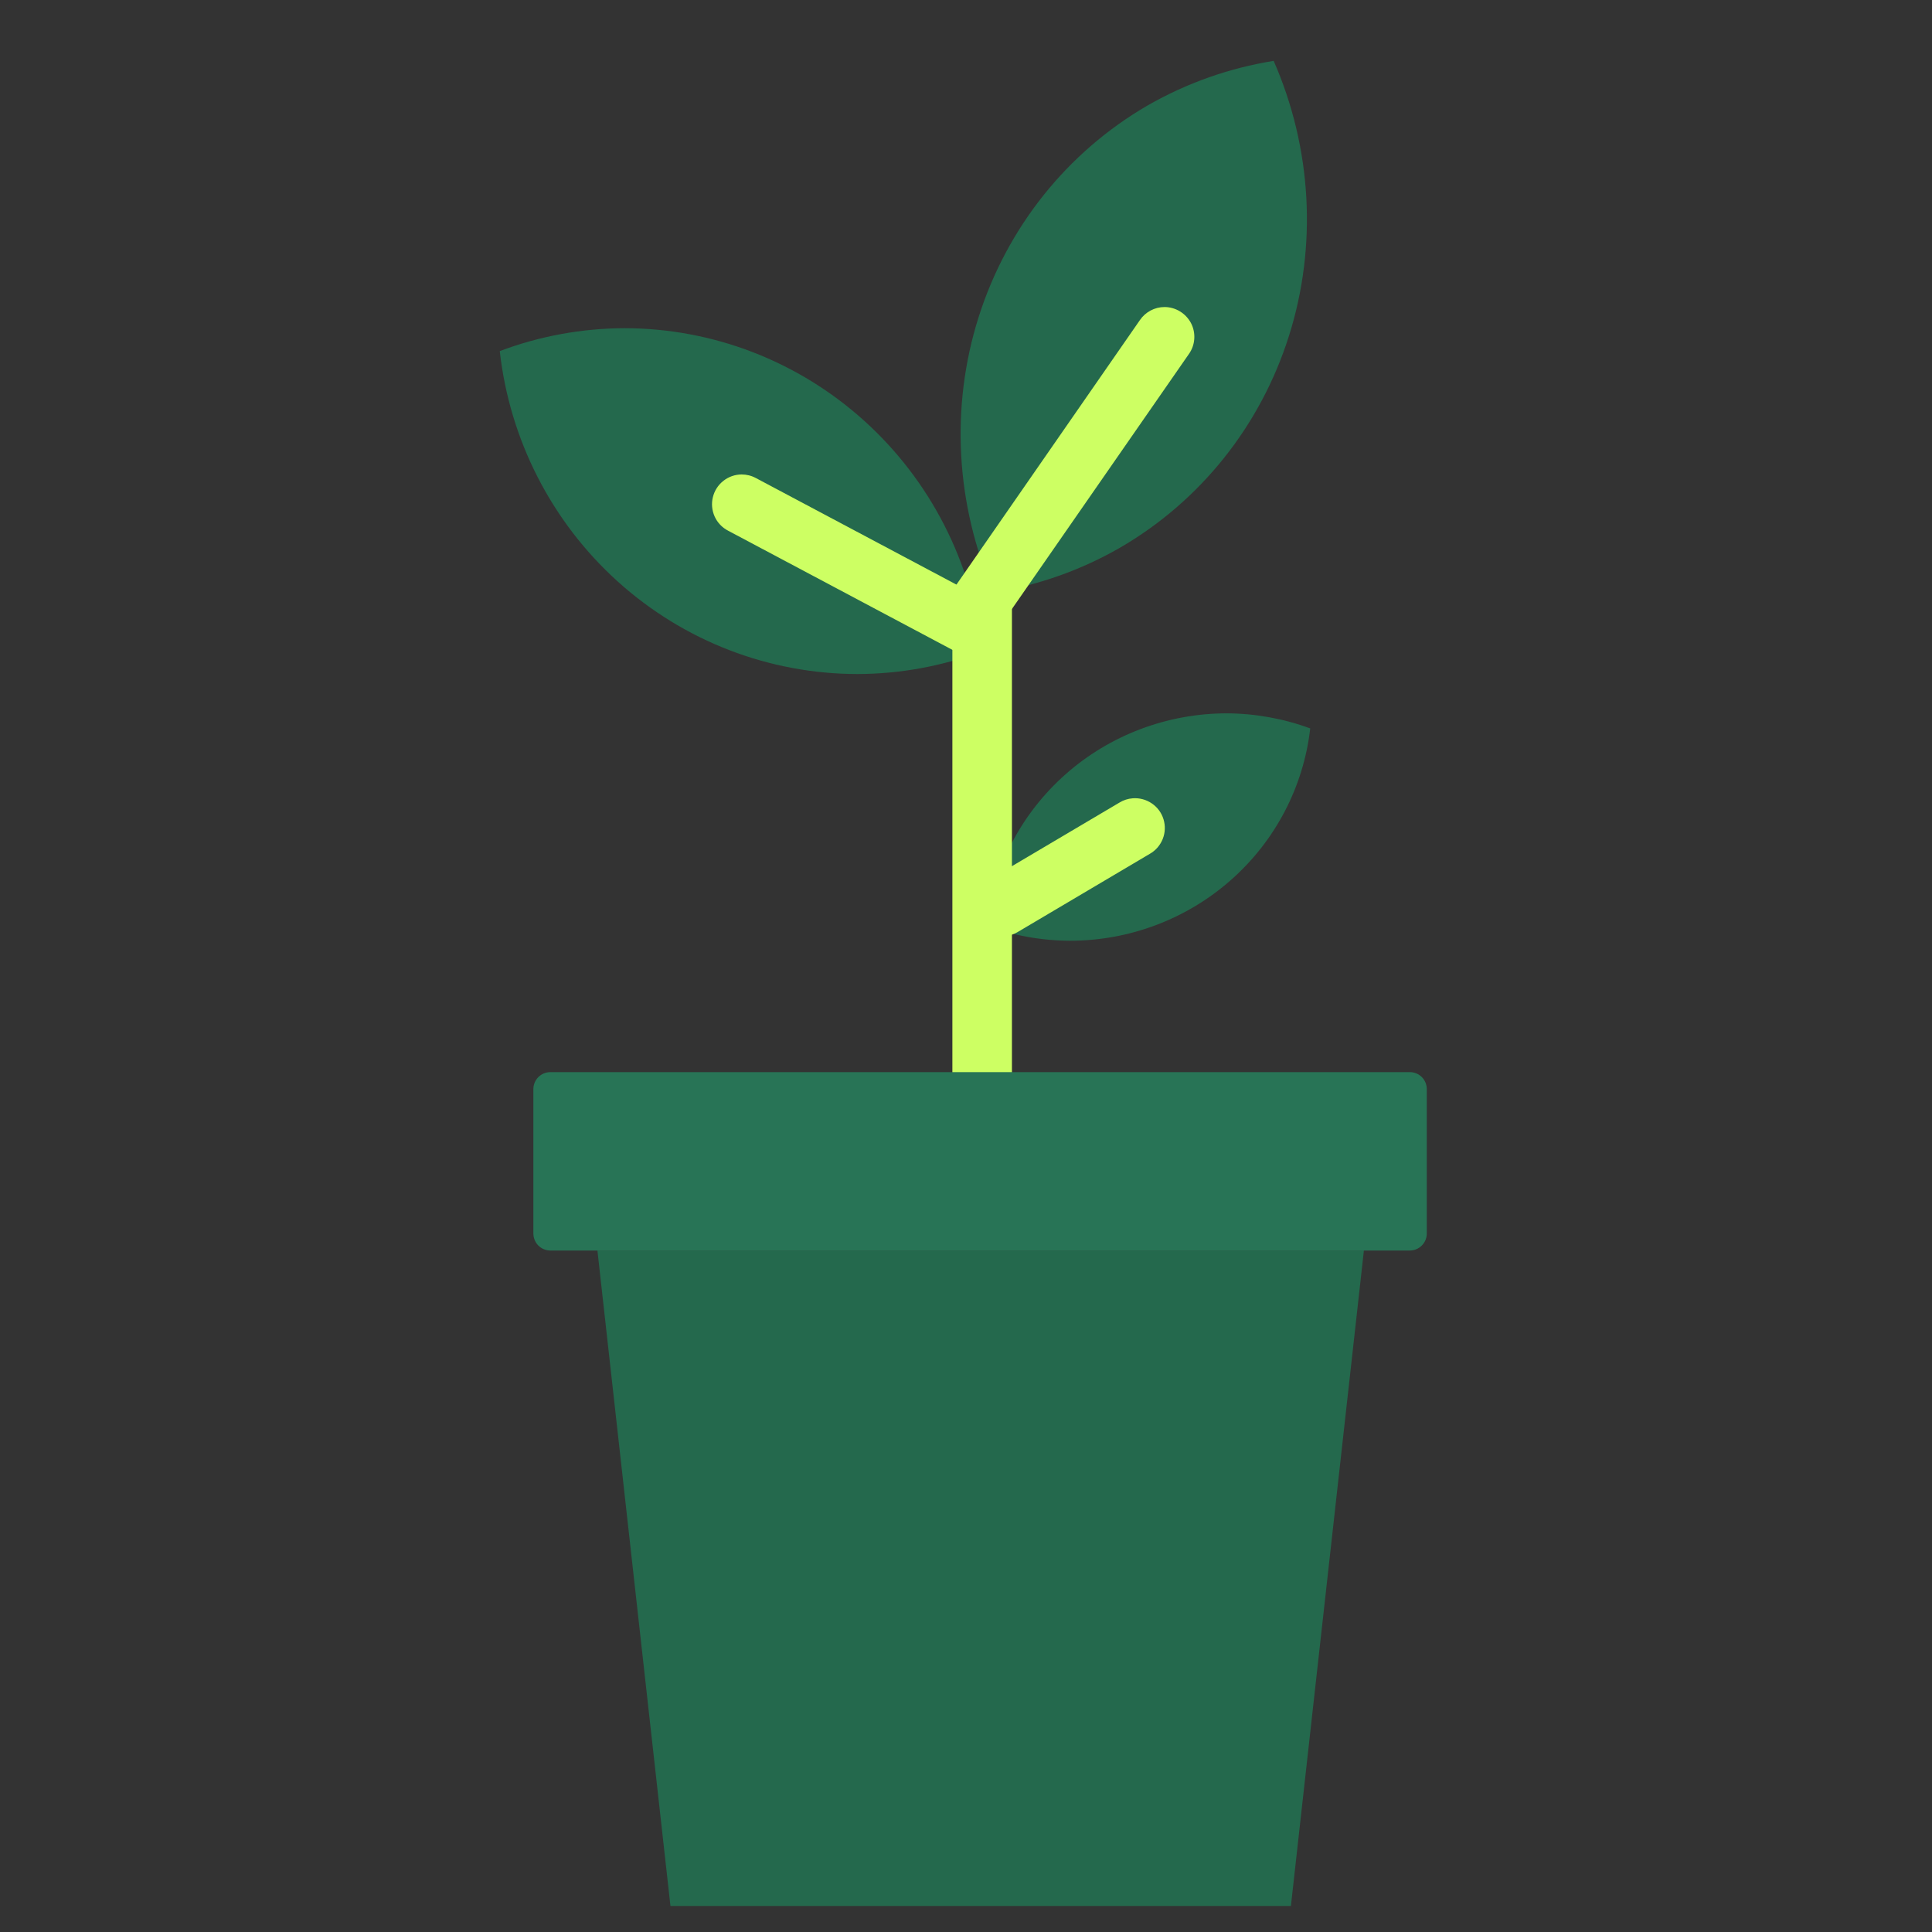 <svg width="40" height="40" viewBox="0 0 40 40" fill="none" xmlns="http://www.w3.org/2000/svg">
<rect x="0" y="0" width="40" height="40" fill="#333333" stroke="none"/>
<g clip-path="url(#clip0_2_2348)">
<path d="M23.764 2.181C22.095 3.148 20.848 4.71 20.26 6.569C19.672 8.429 19.785 10.456 20.577 12.265C21.495 12.117 22.377 11.805 23.181 11.344C24.851 10.377 26.098 8.816 26.686 6.956C27.275 5.096 27.162 3.069 26.37 1.26C25.451 1.408 24.569 1.72 23.764 2.181ZM12.928 6.795C14.76 6.796 16.527 7.478 17.893 8.712C19.259 9.945 20.129 11.643 20.335 13.482C19.509 13.793 18.635 13.953 17.754 13.955C15.922 13.954 14.155 13.272 12.789 12.039C11.423 10.806 10.553 9.108 10.347 7.269C11.172 6.958 12.046 6.798 12.928 6.795ZM25.395 14.769C24.165 14.771 22.979 15.219 22.062 16.03C21.145 16.841 20.561 17.957 20.423 19.165C20.977 19.37 21.563 19.475 22.154 19.477C23.384 19.477 24.571 19.028 25.488 18.217C26.405 17.407 26.988 16.29 27.127 15.081C26.573 14.877 25.986 14.771 25.395 14.769Z" fill="#24694D"/>
<path d="M12.369 25.89L13.881 39.461H26.727L28.238 25.89H12.369Z" fill="#24694D"/>
<path fill-rule="evenodd" clip-rule="evenodd" d="M19.718 12.454V22.812H20.951V12.454H19.718Z" fill="#CDFF63"/>
<path fill-rule="evenodd" clip-rule="evenodd" d="M15.353 9.823C15.216 9.824 15.083 9.871 14.975 9.957C14.867 10.042 14.791 10.161 14.759 10.295C14.726 10.428 14.74 10.569 14.796 10.694C14.853 10.82 14.95 10.922 15.072 10.986L20.005 13.607C20.076 13.648 20.156 13.674 20.238 13.684C20.32 13.694 20.404 13.688 20.483 13.665C20.563 13.642 20.637 13.603 20.701 13.551C20.766 13.499 20.819 13.434 20.858 13.361C20.896 13.288 20.92 13.208 20.927 13.125C20.934 13.043 20.925 12.96 20.899 12.881C20.873 12.802 20.832 12.729 20.777 12.667C20.723 12.604 20.656 12.554 20.582 12.518L15.649 9.897C15.558 9.848 15.457 9.823 15.353 9.823Z" fill="#CDFF63"/>
<path fill-rule="evenodd" clip-rule="evenodd" d="M24.108 6.357C24.008 6.357 23.909 6.382 23.82 6.43C23.732 6.477 23.656 6.545 23.6 6.628L19.759 12.166C19.707 12.232 19.67 12.308 19.649 12.389C19.628 12.47 19.624 12.555 19.637 12.637C19.649 12.72 19.678 12.799 19.723 12.87C19.767 12.941 19.825 13.003 19.894 13.05C19.963 13.098 20.041 13.131 20.122 13.148C20.204 13.165 20.289 13.165 20.371 13.148C20.453 13.131 20.53 13.098 20.599 13.05C20.668 13.002 20.726 12.94 20.77 12.869L24.613 7.332C24.679 7.24 24.718 7.131 24.726 7.018C24.734 6.905 24.711 6.791 24.659 6.691C24.606 6.59 24.527 6.506 24.43 6.447C24.333 6.388 24.221 6.356 24.108 6.357ZM23.451 16.528C23.353 16.535 23.259 16.566 23.176 16.617L20.439 18.236C20.37 18.277 20.309 18.332 20.26 18.396C20.212 18.461 20.176 18.535 20.156 18.614C20.136 18.692 20.131 18.774 20.143 18.854C20.154 18.934 20.182 19.011 20.223 19.081C20.264 19.151 20.319 19.212 20.384 19.26C20.448 19.309 20.522 19.344 20.601 19.364C20.679 19.384 20.761 19.389 20.841 19.378C20.921 19.366 20.998 19.339 21.068 19.298L23.805 17.678C23.927 17.609 24.021 17.5 24.073 17.37C24.125 17.239 24.13 17.095 24.089 16.961C24.048 16.827 23.962 16.711 23.846 16.633C23.73 16.554 23.59 16.517 23.451 16.528Z" fill="#CDFF63"/>
<path d="M11.397 22.197H29.187C29.384 22.197 29.54 22.354 29.54 22.55V25.537C29.54 25.584 29.531 25.63 29.514 25.672C29.496 25.715 29.47 25.754 29.437 25.787C29.404 25.82 29.366 25.846 29.323 25.864C29.28 25.882 29.234 25.891 29.187 25.891H11.397C11.35 25.891 11.304 25.882 11.261 25.864C11.218 25.847 11.179 25.821 11.146 25.788C11.113 25.755 11.087 25.716 11.07 25.673C11.052 25.63 11.043 25.584 11.043 25.537V22.55C11.043 22.353 11.201 22.197 11.397 22.197Z" fill="#287456"/>
</g>
<defs>
<clipPath id="clip0_2_2348">
<rect width="39.461" height="39.461" fill="white" transform="translate(0.481)"/>
</clipPath>
</defs>
</svg>
